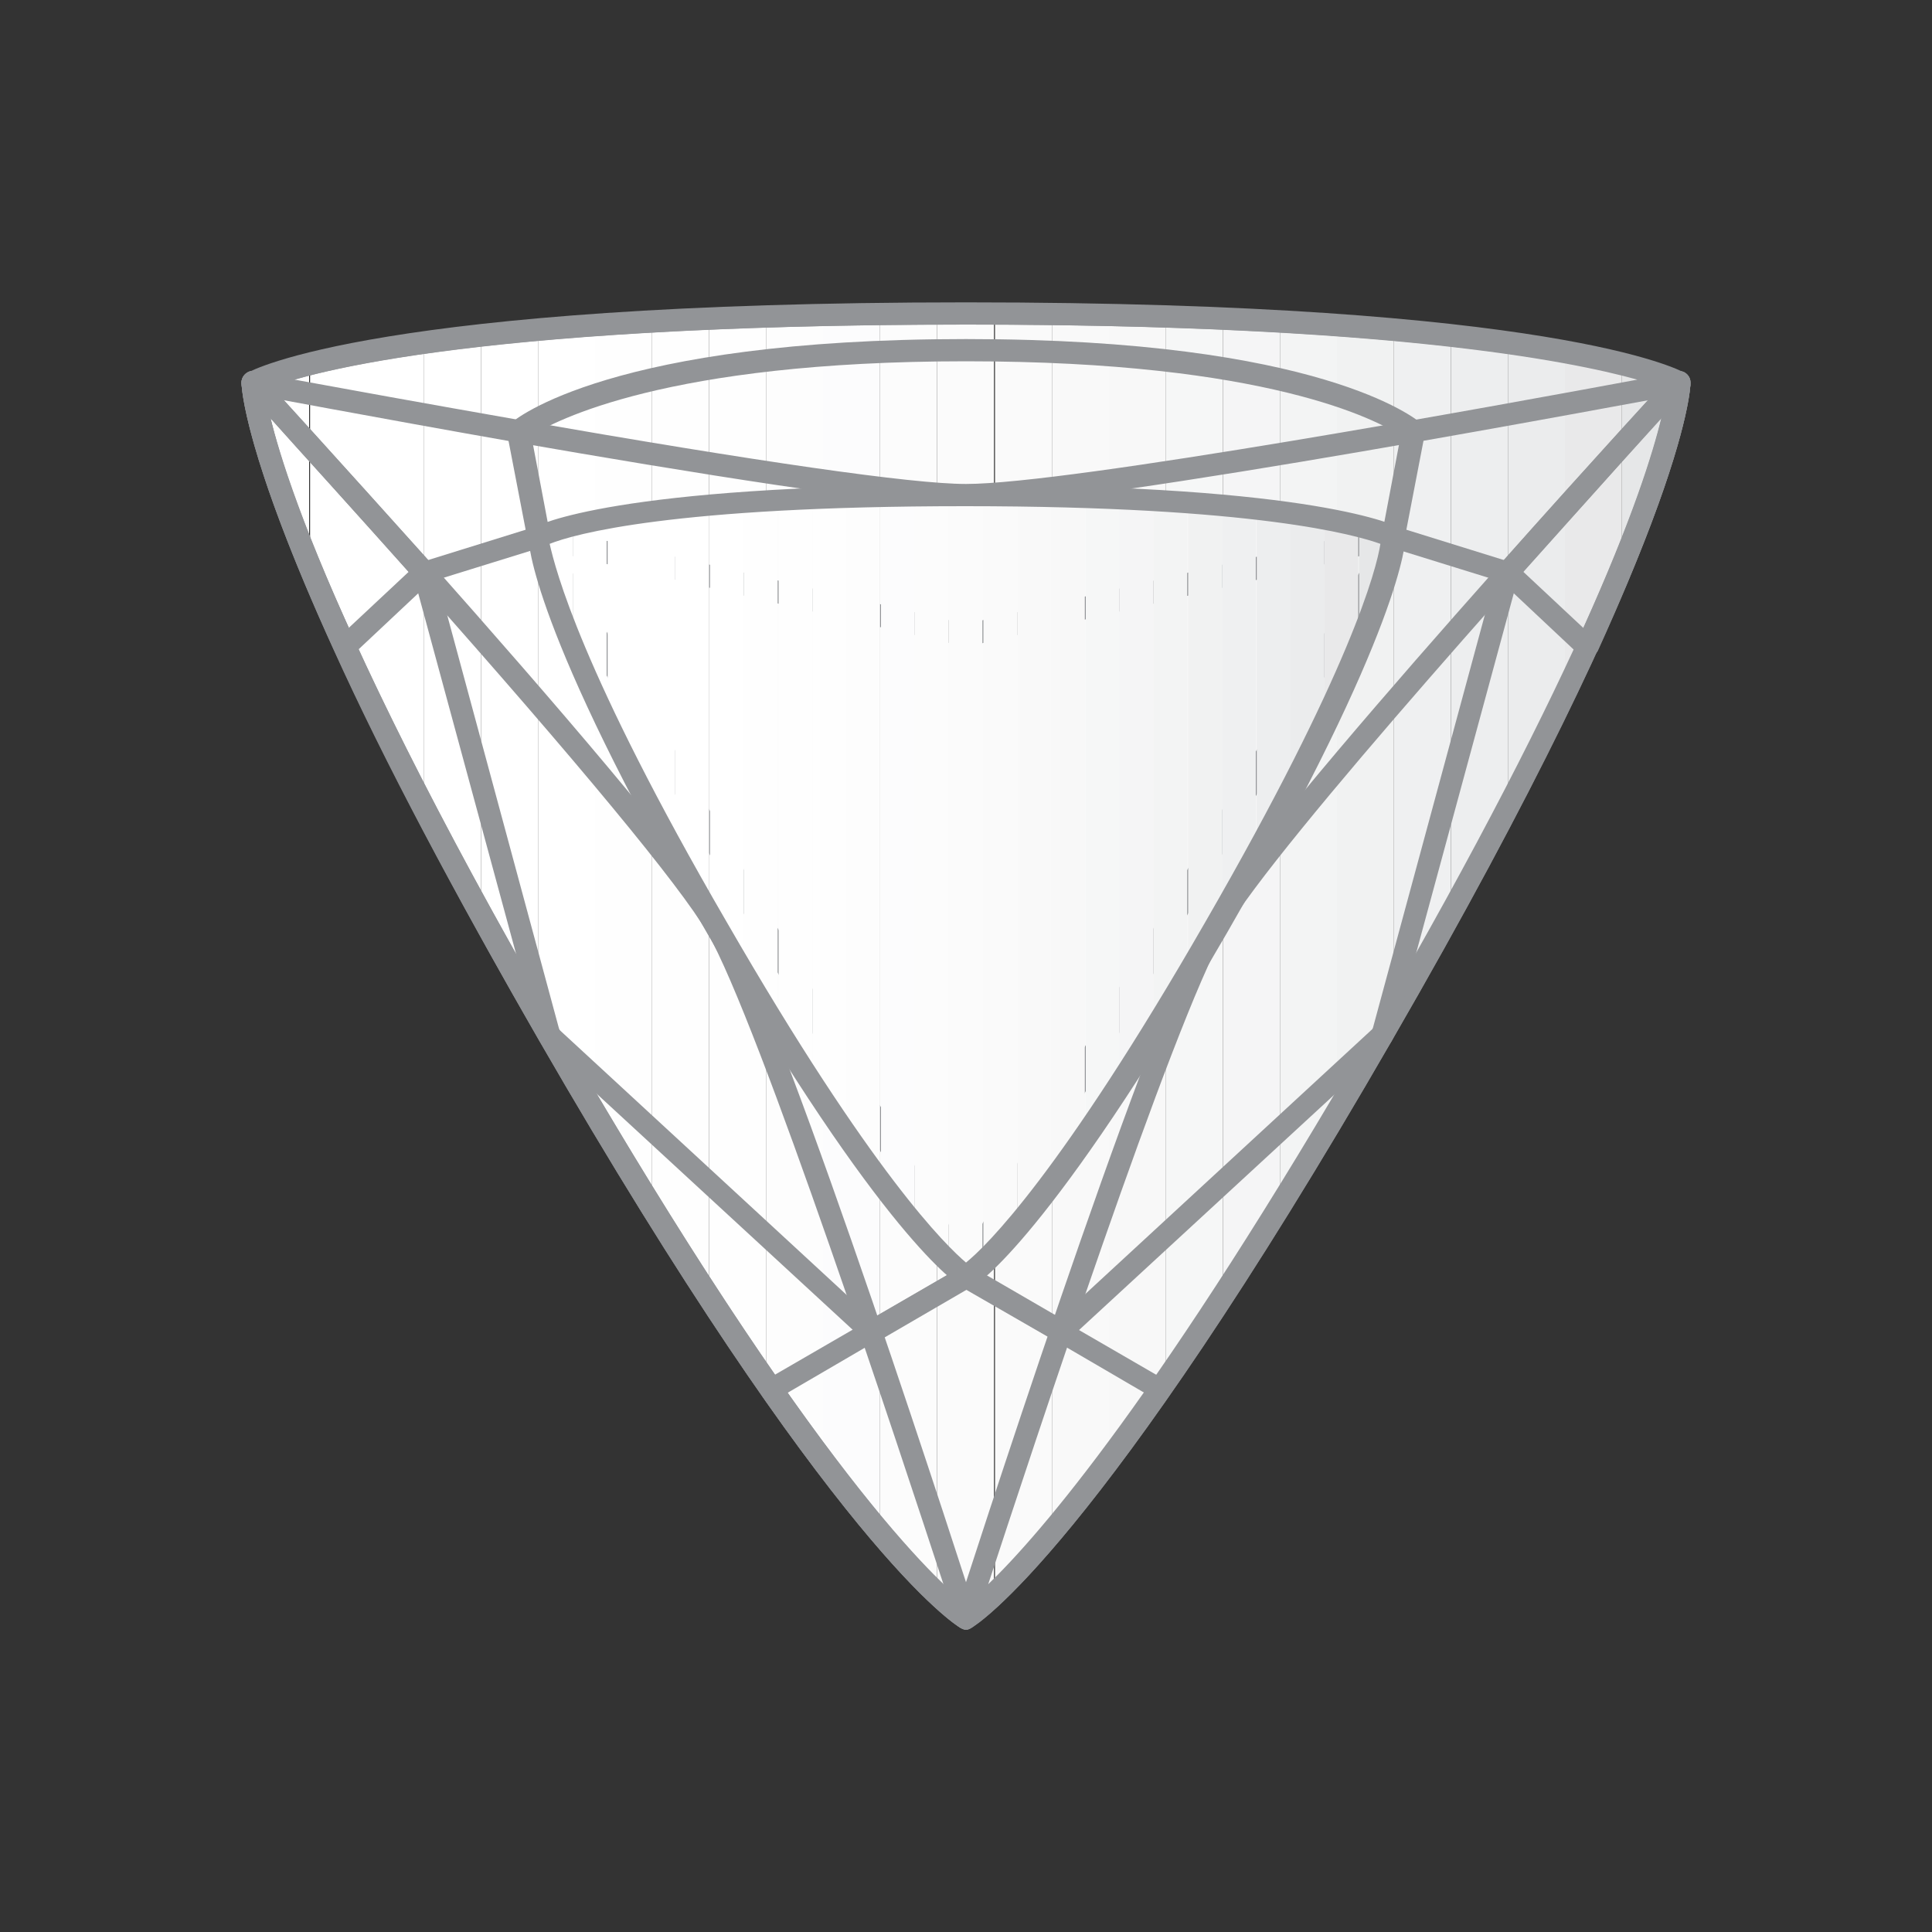 <?xml version="1.0" encoding="utf-8"?>
<!-- Generator: Adobe Illustrator 22.1.0, SVG Export Plug-In . SVG Version: 6.00 Build 0)  -->
<svg version="1.1" id="Layer_1" xmlns="http://www.w3.org/2000/svg" xmlns:xlink="http://www.w3.org/1999/xlink" x="0px" y="0px"
	 viewBox="0 0 200 200" style="enable-background:new 0 0 200 200;" xml:space="preserve">
<rect x="0" y="0" width="200" height="200" fill="#333333" stroke="none"/>
<style type="text/css">
	.st0{clip-path:url(#SVGID_2_);fill:#FFFFFF;}
	.st1{clip-path:url(#SVGID_2_);fill:#FEFEFE;}
	.st2{clip-path:url(#SVGID_2_);fill:#FDFDFD;}
	.st3{clip-path:url(#SVGID_2_);fill:#FCFCFD;}
	.st4{clip-path:url(#SVGID_2_);fill:#FCFCFC;}
	.st5{clip-path:url(#SVGID_2_);fill:#FBFBFB;}
	.st6{clip-path:url(#SVGID_2_);fill:#FAFAFA;}
	.st7{clip-path:url(#SVGID_2_);fill:#F9F9F9;}
	.st8{clip-path:url(#SVGID_2_);fill:#F8F8F8;}
	.st9{clip-path:url(#SVGID_2_);fill:#F6F7F7;}
	.st10{clip-path:url(#SVGID_2_);fill:#F5F5F6;}
	.st11{clip-path:url(#SVGID_2_);fill:#F3F4F4;}
	.st12{clip-path:url(#SVGID_2_);fill:#F1F2F2;}
	.st13{clip-path:url(#SVGID_2_);fill:#EFF0F1;}
	.st14{clip-path:url(#SVGID_2_);fill:#EDEEEF;}
	.st15{clip-path:url(#SVGID_2_);fill:#EBECED;}
	.st16{clip-path:url(#SVGID_2_);fill:#E9E9EA;}
	.st17{clip-path:url(#SVGID_2_);fill:#E6E7E8;}
	.st18{fill:#929497;}
	.st19{clip-path:url(#SVGID_4_);fill:#FFFFFF;}
	.st20{clip-path:url(#SVGID_4_);fill:#FEFEFE;}
	.st21{clip-path:url(#SVGID_4_);fill:#FDFDFD;}
	.st22{clip-path:url(#SVGID_4_);fill:#FCFCFD;}
	.st23{clip-path:url(#SVGID_4_);fill:#FCFCFC;}
	.st24{clip-path:url(#SVGID_4_);fill:#FBFBFB;}
	.st25{clip-path:url(#SVGID_4_);fill:#FAFAFA;}
	.st26{clip-path:url(#SVGID_4_);fill:#F9F9F9;}
	.st27{clip-path:url(#SVGID_4_);fill:#F8F8F8;}
	.st28{clip-path:url(#SVGID_4_);fill:#F6F7F7;}
	.st29{clip-path:url(#SVGID_4_);fill:#F5F5F6;}
	.st30{clip-path:url(#SVGID_4_);fill:#F3F4F4;}
	.st31{clip-path:url(#SVGID_4_);fill:#F1F2F2;}
	.st32{clip-path:url(#SVGID_4_);fill:#EFF0F1;}
	.st33{clip-path:url(#SVGID_4_);fill:#EDEEEF;}
	.st34{clip-path:url(#SVGID_4_);fill:#EBECED;}
	.st35{clip-path:url(#SVGID_4_);fill:#E9E9EA;}
	.st36{clip-path:url(#SVGID_4_);fill:#E6E7E8;}
</style>
<g>
	<g>
		<g>
			<defs>
				<path id="SVGID_1_" d="M56.9,107.2c30.6,53,43.1,60.4,43.1,60.4s12.5-7.4,43.1-60.4c30.6-53,30.7-67.5,30.7-67.5
					s-12.7-7.2-73.9-7.2c-61.2,0-73.9,7.2-73.9,7.2S26.3,54.2,56.9,107.2z"/>
			</defs>
			<clipPath id="SVGID_2_">
				<use xlink:href="#SVGID_1_"  style="overflow:visible;"/>
			</clipPath>
			<path class="st0" d="M26.1,32.5v135.1V32.5z"/>
			<rect x="26.1" y="32.5" class="st0" width="5.9" height="135.1"/>
			<rect x="32.1" y="32.5" class="st0" width="5.9" height="135.1"/>
			<rect x="38" y="32.5" class="st0" width="5.9" height="135.1"/>
			<rect x="43.9" y="32.5" class="st0" width="5.9" height="135.1"/>
			<rect x="49.8" y="32.5" class="st0" width="5.9" height="135.1"/>
			<rect x="55.7" y="32.5" class="st0" width="5.9" height="135.1"/>
			<rect x="61.6" y="32.5" class="st1" width="5.9" height="135.1"/>
			<rect x="67.5" y="32.5" class="st1" width="5.9" height="135.1"/>
			<rect x="73.4" y="32.5" class="st1" width="5.9" height="135.1"/>
			<rect x="79.3" y="32.5" class="st2" width="5.9" height="135.1"/>
			<rect x="85.2" y="32.5" class="st3" width="5.9" height="135.1"/>
			<rect x="91.1" y="32.5" class="st4" width="5.9" height="135.1"/>
			<rect x="97" y="32.5" class="st5" width="5.9" height="135.1"/>
			<rect x="103" y="32.5" class="st6" width="5.9" height="135.1"/>
			<rect x="108.9" y="32.5" class="st7" width="5.9" height="135.1"/>
			<rect x="114.8" y="32.5" class="st8" width="5.9" height="135.1"/>
			<rect x="120.7" y="32.5" class="st9" width="5.9" height="135.1"/>
			<rect x="126.6" y="32.5" class="st10" width="5.9" height="135.1"/>
			<rect x="132.5" y="32.5" class="st11" width="5.9" height="135.1"/>
			<rect x="138.4" y="32.5" class="st12" width="5.9" height="135.1"/>
			<rect x="144.3" y="32.5" class="st13" width="5.9" height="135.1"/>
			<rect x="150.2" y="32.5" class="st14" width="5.9" height="135.1"/>
			<rect x="156.1" y="32.5" class="st15" width="5.9" height="135.1"/>
			<rect x="162" y="32.5" class="st16" width="5.9" height="135.1"/>
			<rect x="167.9" y="32.5" class="st17" width="5.9" height="135.1"/>
			<path class="st17" d="M173.9,167.5V32.5V167.5z"/>
		</g>
	</g>
	<g>
		<path class="st18" d="M100,168.7c-0.2,0-0.4-0.1-0.6-0.2c-0.5-0.3-13.2-8.1-43.6-60.8C25.5,55.1,25,40.2,25,39.6
			c0-0.4,0.2-0.8,0.6-1c0.5-0.3,13.6-7.3,74.4-7.3c60.8,0,73.9,7,74.4,7.3c0.4,0.2,0.6,0.6,0.6,1c0,0.6-0.5,15.5-30.9,68.1
			c-30.4,52.7-43,60.5-43.6,60.8C100.4,168.6,100.2,168.7,100,168.7z M27.4,40.3c0.5,3.5,4.1,20.6,30.5,66.3l0,0
			c26.3,45.6,39.3,57.3,42.2,59.5c2.8-2.2,15.8-13.9,42.2-59.5c26.3-45.6,30-62.8,30.5-66.3c-3.3-1.3-19.9-6.7-72.6-6.7
			C47.3,33.6,30.7,39,27.4,40.3z"/>
	</g>
	<g>
		<path class="st18" d="M100,66.9c-0.1,0-0.2,0-0.3,0L55.5,56.7c-0.4-0.1-0.8-0.5-0.9-0.9l-2.1-10.9c-0.1-0.4,0.1-0.8,0.4-1.1
			c0.4-0.4,10.4-8.7,47.1-8.7s46.6,8.3,47.1,8.7c0.3,0.3,0.5,0.7,0.4,1.1l-2.1,10.9c-0.1,0.4-0.4,0.8-0.9,0.9l-44.2,10.2
			C100.2,66.9,100.1,66.9,100,66.9z M56.8,54.6l43.2,10l43.2-10l1.8-9.5c-2.4-1.6-13.9-7.7-45-7.7c-31.1,0-42.6,6.2-45,7.7
			L56.8,54.6z"/>
	</g>
	<g>
		<path class="st18" d="M100,52.4c-7.2,0-29.3-3.6-46.5-6.6c-14.8-2.6-27.4-5-27.6-5c-0.5-0.1-0.8-0.5-0.9-0.9
			c-0.1-0.5,0.1-0.9,0.6-1.2c0.5-0.3,13.6-7.3,74.4-7.3c60.8,0,73.9,7,74.4,7.3c0.4,0.2,0.6,0.7,0.6,1.2c-0.1,0.5-0.4,0.8-0.9,0.9
			C171.6,41.2,112.8,52.4,100,52.4z M30.5,39.3c4.9,0.9,13.7,2.5,23.4,4.2c24.6,4.3,40.5,6.6,46.1,6.6c10.7,0,55.5-8.2,69.5-10.8
			c-7.2-2-26.2-5.7-69.5-5.7C56.7,33.6,37.7,37.2,30.5,39.3z"/>
	</g>
	<g>
		<g>
			<path class="st18" d="M100,168.7c-0.3,0-0.5-0.1-0.7-0.3c-0.4-0.3-0.5-0.8-0.4-1.2c0.8-2.5,19.5-60.7,25.9-71.8
				c6.4-11.1,46.5-54.7,48.2-56.6c0.3-0.3,0.8-0.5,1.3-0.3c0.4,0.2,0.7,0.6,0.7,1.1c0,0.6-0.5,15.5-30.9,68.1
				c-30.4,52.7-43,60.5-43.5,60.8C100.4,168.6,100.2,168.7,100,168.7z M172,43.3c-9.3,10.2-39.9,44-45.2,53.2
				c-5.4,9.3-20.1,54.1-24.5,67.5c5.3-5.1,17.9-19.6,39.8-57.5C164.1,68.6,170.3,50.4,172,43.3z"/>
		</g>
	</g>
	<g>
		<g>
			<path class="st18" d="M100,168.7c-0.2,0-0.4-0.1-0.6-0.2c-0.5-0.3-13.2-8.1-43.6-60.8c-8.8-15.3-16-28.8-21.2-40.3
				C25.2,46.8,25,39.9,25,39.6c0-0.5,0.3-0.9,0.7-1.1c0.4-0.2,0.9-0.1,1.3,0.3c0.1,0.1,8.2,9,17.8,19.7C56.6,71.8,71.5,89,75.2,95.4
				c6.4,11.1,25.1,69.3,25.9,71.8c0.1,0.5,0,0.9-0.4,1.2C100.5,168.6,100.3,168.7,100,168.7z M28,43.3c0.9,3.9,3.2,11.1,8.8,23.2
				c5.2,11.4,12.3,24.9,21.1,40.1c22,38.1,34.6,52.5,39.8,57.5c-4.4-13.4-19.1-58.2-24.5-67.6C70.4,91.7,59.9,79,43.1,60.1
				C36.8,53,31.1,46.8,28,43.3z"/>
		</g>
	</g>
	<g>
		<path class="st18" d="M90.2,139c-0.3,0-0.6-0.1-0.8-0.3L56.1,108c-0.2-0.1-0.3-0.3-0.3-0.5l-13-47.9c-0.2-0.6,0.2-1.2,0.8-1.4
			l11.9-3.7c0.5-0.2,1.1,0.1,1.3,0.5l44.2,76.6c0.3,0.5,0.1,1.2-0.4,1.6l-9.8,5.7C90.5,138.9,90.3,139,90.2,139z M57.9,106.6
			l32.4,29.9l8.1-4.7L55.3,56.9l-10,3.1L57.9,106.6z"/>
	</g>
	<g>
		<g>
			<path class="st18" d="M35.7,68.1c-0.1,0-0.1,0-0.2,0c-0.4-0.1-0.7-0.3-0.8-0.6C25.2,46.8,25,39.9,25,39.6c0-0.5,0.3-0.9,0.7-1.1
				c0.4-0.2,0.9-0.1,1.3,0.3c0.1,0.1,8.2,9,17.8,19.7c0.4,0.5,0.4,1.2-0.1,1.6l-8.2,7.7C36.3,68,36,68.1,35.7,68.1z M28,43.3
				C28.9,47,31,53.8,36.1,65l6.2-5.8C36.3,52.5,31,46.6,28,43.3z"/>
		</g>
	</g>
	<g>
		<g>
			<path class="st18" d="M164.3,68.1c-0.3,0-0.6-0.1-0.8-0.3l-8.2-7.7c-0.5-0.4-0.5-1.1-0.1-1.6c9.5-10.7,17.7-19.6,17.8-19.7
				c0.3-0.3,0.8-0.5,1.3-0.3c0.4,0.2,0.7,0.6,0.7,1.1c0,0.3-0.2,7.1-9.6,27.8c-0.2,0.3-0.5,0.6-0.8,0.6
				C164.5,68.1,164.4,68.1,164.3,68.1z M157.7,59.2l6.2,5.8c5.1-11.3,7.2-18.1,8.1-21.8C169,46.6,163.7,52.5,157.7,59.2z"/>
		</g>
	</g>
	<g>
		<g>
			<path class="st18" d="M100,168.7c-0.2,0-0.4-0.1-0.6-0.2c-0.3-0.2-6.5-4-20.5-24c-0.2-0.3-0.2-0.6-0.2-0.9
				c0.1-0.3,0.3-0.6,0.5-0.7l20.2-11.7c0.4-0.2,0.8-0.2,1.1,0l20.2,11.7c0.3,0.2,0.5,0.4,0.5,0.7c0.1,0.3,0,0.6-0.2,0.9
				c-14,20.1-20.2,23.9-20.5,24C100.4,168.6,100.2,168.7,100,168.7z M81.5,144.2c10.8,15.3,16.7,20.6,18.5,21.9
				c1.8-1.4,7.7-6.6,18.5-21.9L100,133.4L81.5,144.2z"/>
		</g>
	</g>
	<g>
		<path class="st18" d="M109.8,139c-0.2,0-0.4-0.1-0.6-0.2l-9.9-5.7c-0.5-0.3-0.7-1-0.4-1.6L143.2,55c0.3-0.5,0.8-0.7,1.3-0.5
			l11.9,3.7c0.6,0.2,0.9,0.8,0.8,1.4l-13,47.9c-0.1,0.2-0.2,0.4-0.3,0.5l-33.3,30.7C110.4,138.9,110.1,139,109.8,139z M101.6,131.7
			l8.1,4.7l32.4-29.9l12.6-46.5l-10-3.1L101.6,131.7z"/>
	</g>
	<g>
		<g>
			<defs>
				<path id="SVGID_3_" d="M74.2,96c18.3,31.7,25.8,36.1,25.8,36.1s7.5-4.4,25.8-36.1c18.3-31.7,18.4-40.4,18.4-40.4
					s-7.6-4.3-44.2-4.3c-36.6,0-44.2,4.3-44.2,4.3S55.9,64.3,74.2,96z"/>
			</defs>
			<clipPath id="SVGID_4_">
				<use xlink:href="#SVGID_3_"  style="overflow:visible;"/>
			</clipPath>
			<path class="st19" d="M55.8,51.3v80.9V51.3z"/>
			<rect x="55.8" y="51.3" class="st19" width="3.5" height="80.9"/>
			<rect x="59.3" y="51.3" class="st19" width="3.5" height="80.9"/>
			<rect x="62.9" y="51.3" class="st19" width="3.5" height="80.9"/>
			<rect x="66.4" y="51.3" class="st19" width="3.5" height="80.9"/>
			<rect x="69.9" y="51.3" class="st19" width="3.5" height="80.9"/>
			<rect x="73.5" y="51.3" class="st19" width="3.5" height="80.9"/>
			<rect x="77" y="51.3" class="st20" width="3.5" height="80.9"/>
			<rect x="80.6" y="51.3" class="st20" width="3.5" height="80.9"/>
			<rect x="84.1" y="51.3" class="st20" width="3.5" height="80.9"/>
			<rect x="87.6" y="51.3" class="st21" width="3.5" height="80.9"/>
			<rect x="91.2" y="51.3" class="st22" width="3.5" height="80.9"/>
			<rect x="94.7" y="51.3" class="st23" width="3.5" height="80.9"/>
			<rect x="98.2" y="51.3" class="st24" width="3.5" height="80.9"/>
			<rect x="101.8" y="51.3" class="st25" width="3.5" height="80.9"/>
			<rect x="105.3" y="51.3" class="st26" width="3.5" height="80.9"/>
			<rect x="108.8" y="51.3" class="st27" width="3.5" height="80.9"/>
			<rect x="112.4" y="51.3" class="st28" width="3.5" height="80.9"/>
			<rect x="115.9" y="51.3" class="st29" width="3.5" height="80.9"/>
			<rect x="119.4" y="51.3" class="st30" width="3.5" height="80.9"/>
			<rect x="123" y="51.3" class="st31" width="3.5" height="80.9"/>
			<rect x="126.5" y="51.3" class="st32" width="3.5" height="80.9"/>
			<rect x="130.1" y="51.3" class="st33" width="3.5" height="80.9"/>
			<rect x="133.6" y="51.3" class="st34" width="3.5" height="80.9"/>
			<rect x="137.1" y="51.3" class="st35" width="3.5" height="80.9"/>
			<rect x="140.7" y="51.3" class="st36" width="3.5" height="80.9"/>
			<path class="st36" d="M144.2,132.1V51.3V132.1z"/>
		</g>
		<path class="st18" d="M100,133.3c-0.2,0-0.4-0.1-0.6-0.2c-0.3-0.2-8-4.9-26.2-36.5l0,0c-18.3-31.6-18.5-40.6-18.5-41
			c0-0.4,0.2-0.8,0.6-1c0.3-0.2,8.3-4.4,44.8-4.4c36.5,0,44.4,4.3,44.8,4.4c0.4,0.2,0.6,0.6,0.6,1c0,0.4-0.3,9.4-18.5,41
			c-18.3,31.6-25.9,36.4-26.2,36.5C100.4,133.2,100.2,133.3,100,133.3z M75.2,95.4c15.1,26.2,22.8,33.6,24.8,35.3
			c2.1-1.7,9.8-9.2,24.8-35.3c15-26,17.7-36.5,18.1-39.1c-2.5-0.9-12.9-3.9-43-3.9c-30.3,0-40.5,2.9-43,3.9
			C57.5,58.9,60.1,69.4,75.2,95.4L75.2,95.4z"/>
	</g>
</g>
</svg>
